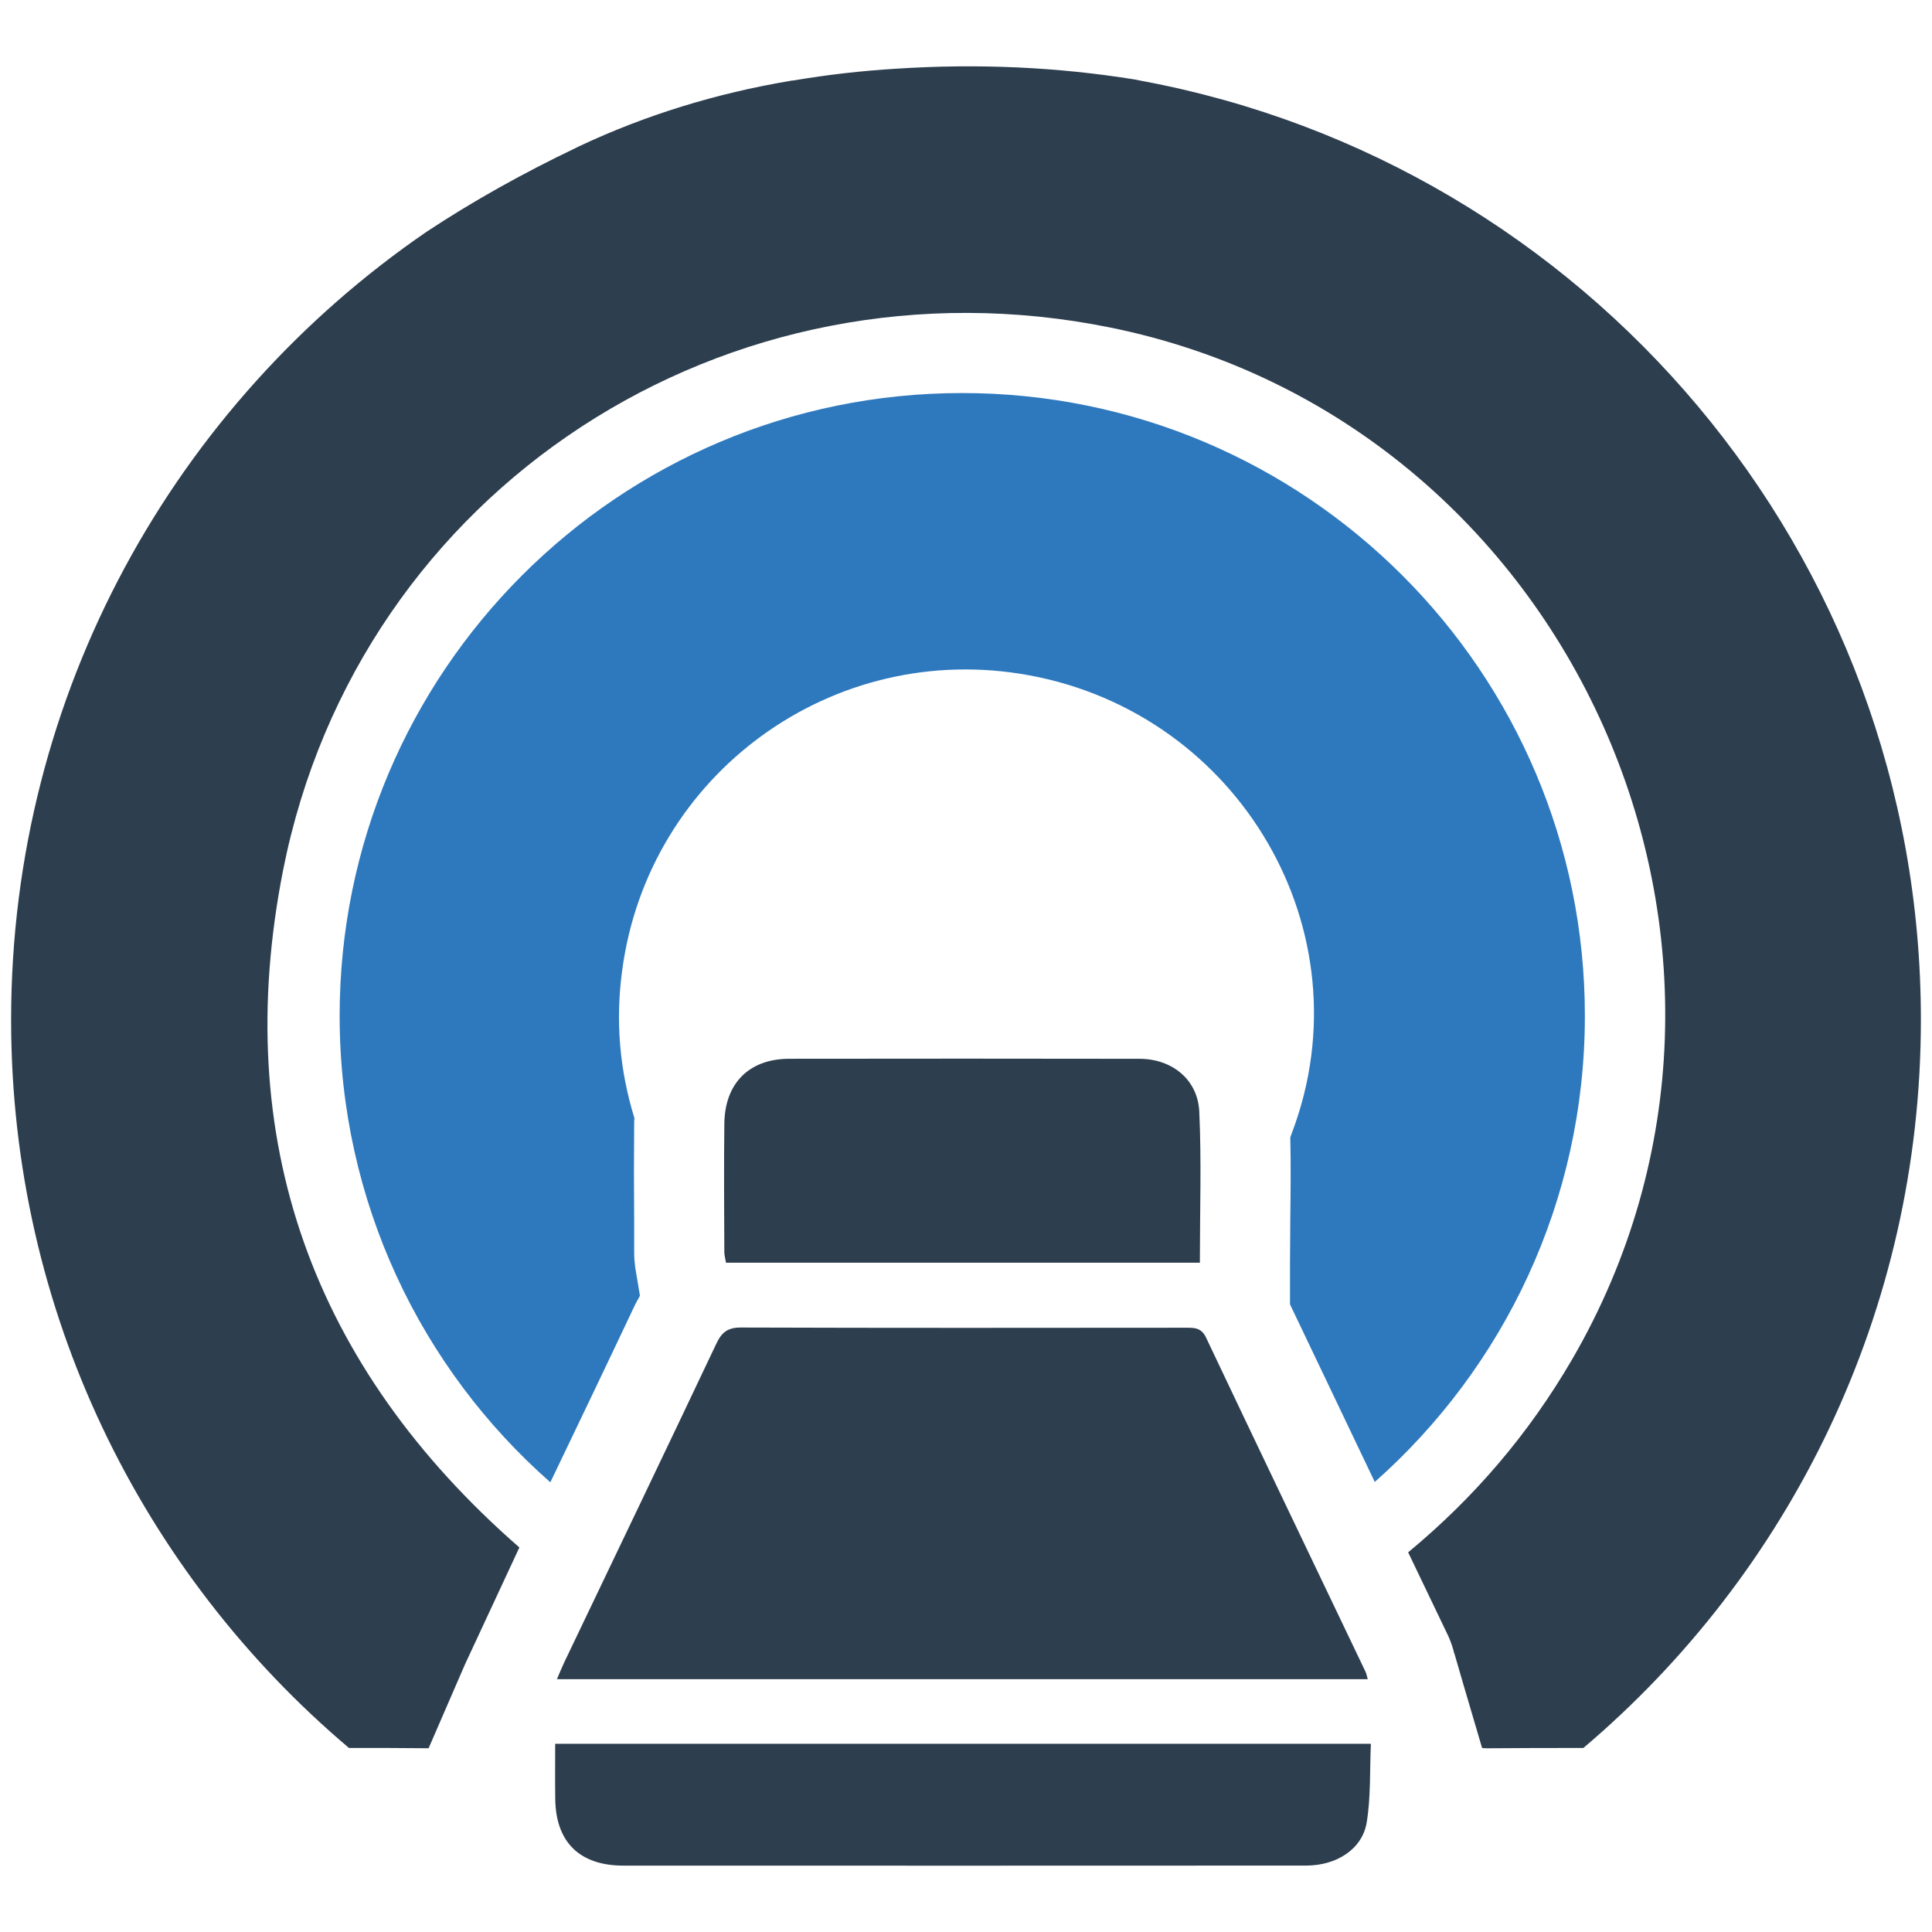<?xml version="1.0" encoding="utf-8"?>
<!-- Generator: Adobe Illustrator 18.0.0, SVG Export Plug-In . SVG Version: 6.00 Build 0)  -->
<!DOCTYPE svg PUBLIC "-//W3C//DTD SVG 1.1//EN" "http://www.w3.org/Graphics/SVG/1.1/DTD/svg11.dtd">
<svg version="1.1" id="Layer_1" xmlns="http://www.w3.org/2000/svg" xmlns:xlink="http://www.w3.org/1999/xlink" x="0px" y="0px"
	 width="64px" height="64px" viewBox="0 0 64 64" enable-background="new 0 0 64 64" xml:space="preserve">
<g>
	<path fill="#2E79BE" d="M52.501,33.649c0,6.143-2.688,11.659-6.96,15.443c-0.936-1.961-1.872-3.923-2.808-5.884v-1.384
		c0-0.498,0.01-0.996,0.01-1.493c0.01-0.866,0.02-1.752,0-2.648v-0.01c0.02-0.06,0.05-0.129,0.07-0.189
		c2.479-6.631-1.752-13.83-8.722-15.114c-6.492-1.195-12.615,3.266-13.481,9.777c-0.229,1.693-0.08,3.316,0.408,4.899
		c-0.01,0.05-0.01,0.09-0.01,0.139c-0.01,1.095-0.01,2.19,0,3.296v0.996c0,0.378,0.06,0.667,0.09,0.836l0.1,0.607
		c-0.05,0.11-0.119,0.209-0.169,0.319c-0.926,1.961-1.862,3.913-2.798,5.864c-4.281-3.764-6.98-9.299-6.98-15.453
		c0-11.39,9.23-20.63,20.62-20.63S52.501,22.259,52.501,33.649z"/>
	<path fill="#2D3E4F" d="M45.309,55.625c-8.964,0-17.874,0-26.86,0c0.094-0.218,0.163-0.391,0.243-0.559
		c1.681-3.517,3.369-7.031,5.037-10.554c0.18-0.381,0.378-0.538,0.82-0.536c4.917,0.017,9.833,0.011,14.75,0.007
		c0.28,0,0.499,0.002,0.653,0.326c1.752,3.698,3.523,7.387,5.287,11.079C45.263,55.439,45.271,55.496,45.309,55.625z"/>
	<path fill="#2D3E4F" d="M18.391,57.766c9.013,0,17.96,0,27.021,0c-0.039,0.879,0.001,1.756-0.138,2.604
		c-0.146,0.887-0.999,1.429-2.007,1.43c-3.789,0.003-7.577,0.003-11.366,0.003c-3.75,0-7.5-0.002-11.249-0.002
		c-1.447,0-2.242-0.774-2.259-2.211C18.385,58.993,18.391,58.396,18.391,57.766z"/>
	<path fill="#2D3E4F" d="M39.747,41.828c-5.262,0-10.467,0-15.697,0c-0.022-0.131-0.056-0.242-0.056-0.352
		c-0.004-1.419-0.017-2.839,0.001-4.257c0.017-1.341,0.826-2.144,2.152-2.146c3.869-0.006,7.737-0.005,11.606,0.001
		c1.065,0.002,1.924,0.683,1.974,1.744C39.804,38.461,39.747,40.111,39.747,41.828z"/>
	<path fill="#2D3E4F" d="M63.632,33.779c0,9.668-4.341,18.33-11.181,24.125c-1.055,0-2.111,0-3.156,0.01c-0.07,0-0.139,0-0.199-0.01
		l-0.607-2.061l-0.309-1.065l-0.01-0.02c-0.03-0.129-0.1-0.378-0.239-0.657l-1.284-2.678c2.19-1.812,3.993-3.923,5.426-6.382
		c7.856-13.511,0-31.085-15.293-34.191C24.114,8.28,11.888,16.175,9.379,28.82c-1.762,8.931,0.986,16.468,7.826,22.442l-1.802,3.873
		l-1.205,2.778c-0.886-0.01-1.762-0.01-2.639-0.01C4.709,52.109,0.368,43.446,0.368,33.779c0-10.843,5.456-20.411,13.77-26.106
		c1.523-1.006,3.176-1.932,4.948-2.778c0.03-0.02,0.07-0.03,0.1-0.05c2.22-1.045,4.55-1.752,6.96-2.161
		c0.05-0.01,0.1-0.02,0.149-0.02c1.115-0.189,2.25-0.319,3.395-0.388c2.748-0.179,5.377-0.05,7.906,0.358
		c0.09,0.02,0.169,0.03,0.249,0.05C52.521,5.422,63.632,18.296,63.632,33.779z"/>
</g>
</svg>
